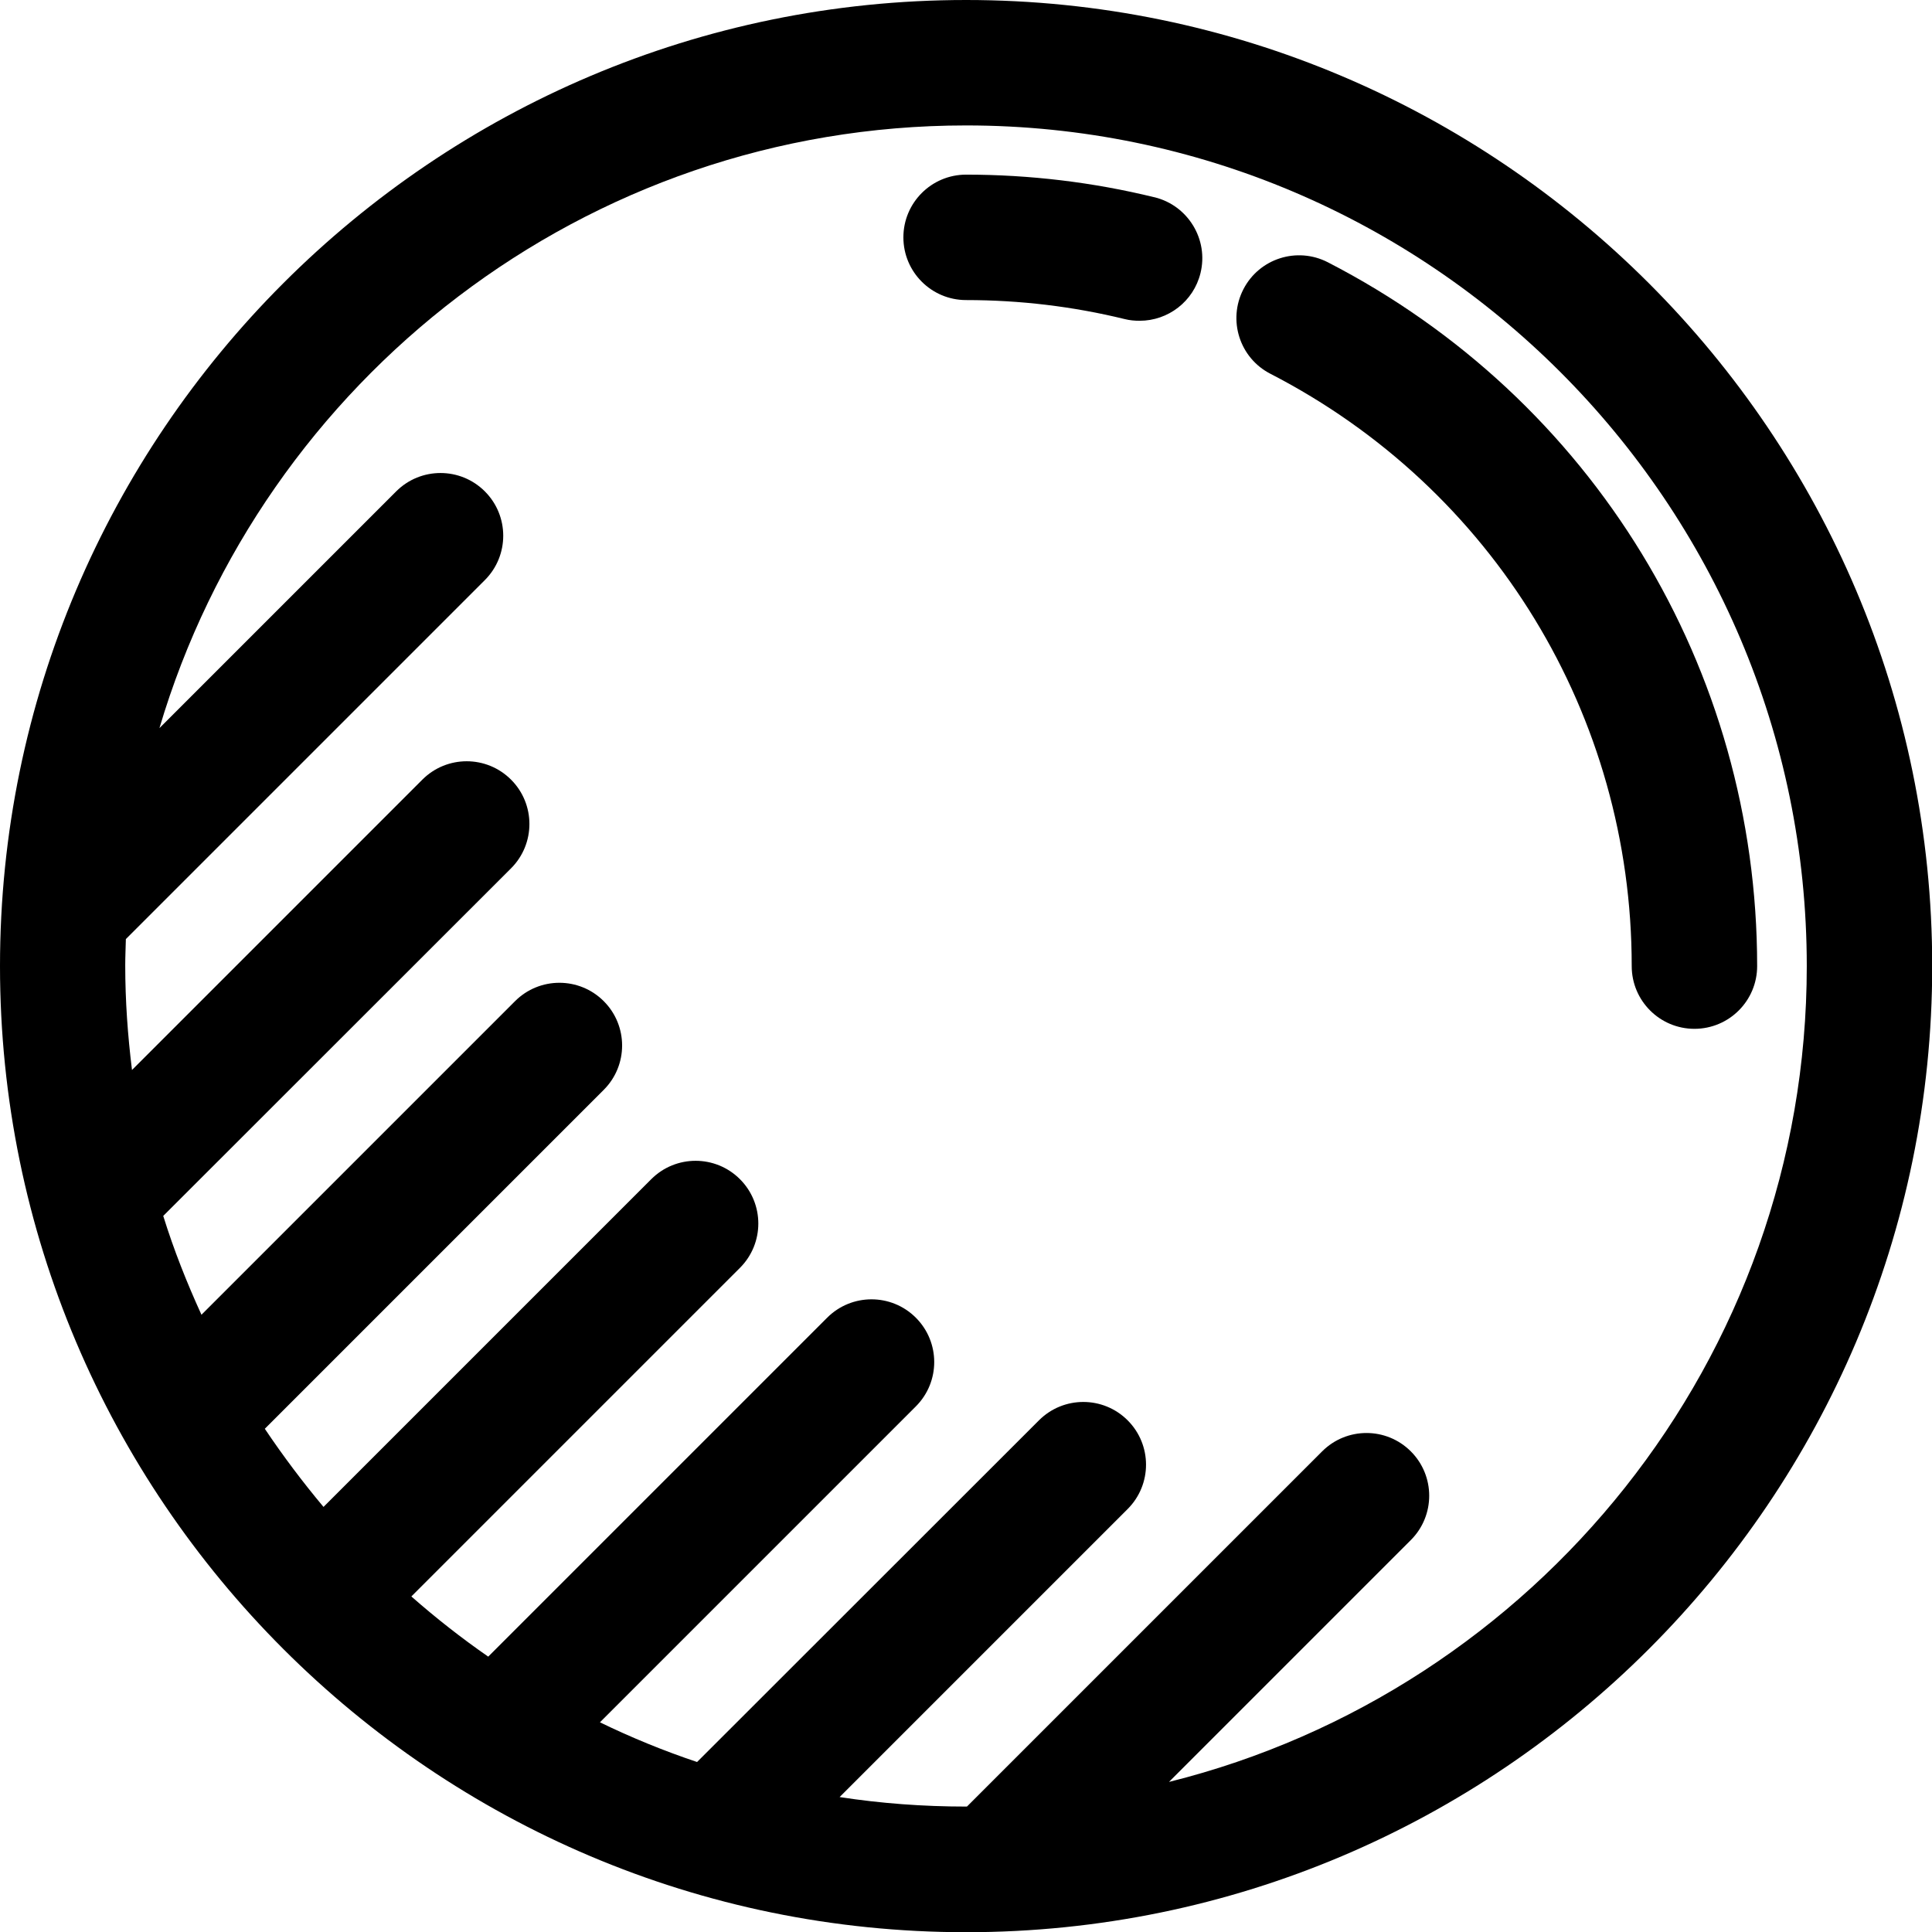 <?xml version="1.0" encoding="UTF-8"?>
<svg id="Ebene_2" data-name="Ebene 2" xmlns="http://www.w3.org/2000/svg" viewBox="0 0 91.49 91.49">
  <g id="Ebene_1-2">
    <g>
      <path d="M62.88,12.42c-1.46-.75-3.25-.18-4,1.28-.75,1.46-.18,3.25,1.28,4,10.56,5.44,17.11,16.19,17.11,28.05,0,1.64,1.33,2.97,2.97,2.97s2.97-1.33,2.97-2.97c0-14.1-7.79-26.87-20.33-33.33Z"/>
      <path d="M54.66,9.34c-2.9-.71-5.9-1.07-8.91-1.07-1.64,0-2.97,1.33-2.97,2.97s1.33,2.97,2.97,2.97c2.54,0,5.06.3,7.51.9.24.06.47.08.71.08,1.34,0,2.55-.91,2.88-2.26.39-1.59-.59-3.2-2.18-3.59Z"/>
      <path d="M45.75,0C20.52,0,0,20.52,0,45.75s20.52,45.75,45.75,45.75,45.75-20.52,45.75-45.75S70.97,0,45.75,0ZM55.37,84.37l11.44-11.44c1.16-1.16,1.16-3.04,0-4.2-1.16-1.16-3.04-1.16-4.2,0l-16.82,16.82s-.03,0-.04,0c-2.04,0-4.04-.15-5.99-.45l13.64-13.64c1.16-1.16,1.16-3.04,0-4.2-1.16-1.16-3.04-1.16-4.2,0l-16.19,16.18c-1.58-.53-3.12-1.16-4.6-1.88l14.96-14.96c1.16-1.16,1.16-3.04,0-4.2-1.16-1.16-3.04-1.16-4.2,0l-16.05,16.05c-1.27-.88-2.48-1.83-3.64-2.85l15.56-15.56c1.16-1.16,1.16-3.04,0-4.2-1.16-1.16-3.04-1.16-4.2,0l-15.52,15.52c-.99-1.18-1.92-2.42-2.78-3.7l16.05-16.05c1.16-1.16,1.16-3.04,0-4.2-1.16-1.16-3.04-1.16-4.2,0l-14.85,14.85c-.69-1.51-1.31-3.07-1.81-4.68l16.47-16.46c1.16-1.16,1.16-3.04,0-4.2-1.16-1.16-3.04-1.16-4.2,0l-13.75,13.75c-.2-1.62-.32-3.27-.32-4.95,0-.42.02-.83.03-1.25l17-17c1.16-1.16,1.16-3.04,0-4.2-1.16-1.16-3.04-1.16-4.2,0l-11.21,11.21C12.43,18.01,27.7,5.94,45.75,5.94c21.95,0,39.81,17.86,39.81,39.81,0,18.63-12.87,34.31-30.19,38.63Z"/>
    </g>
  </g>
  <style>@media (prefers-color-scheme: dark) { svg { fill: white; } }</style>
</svg>